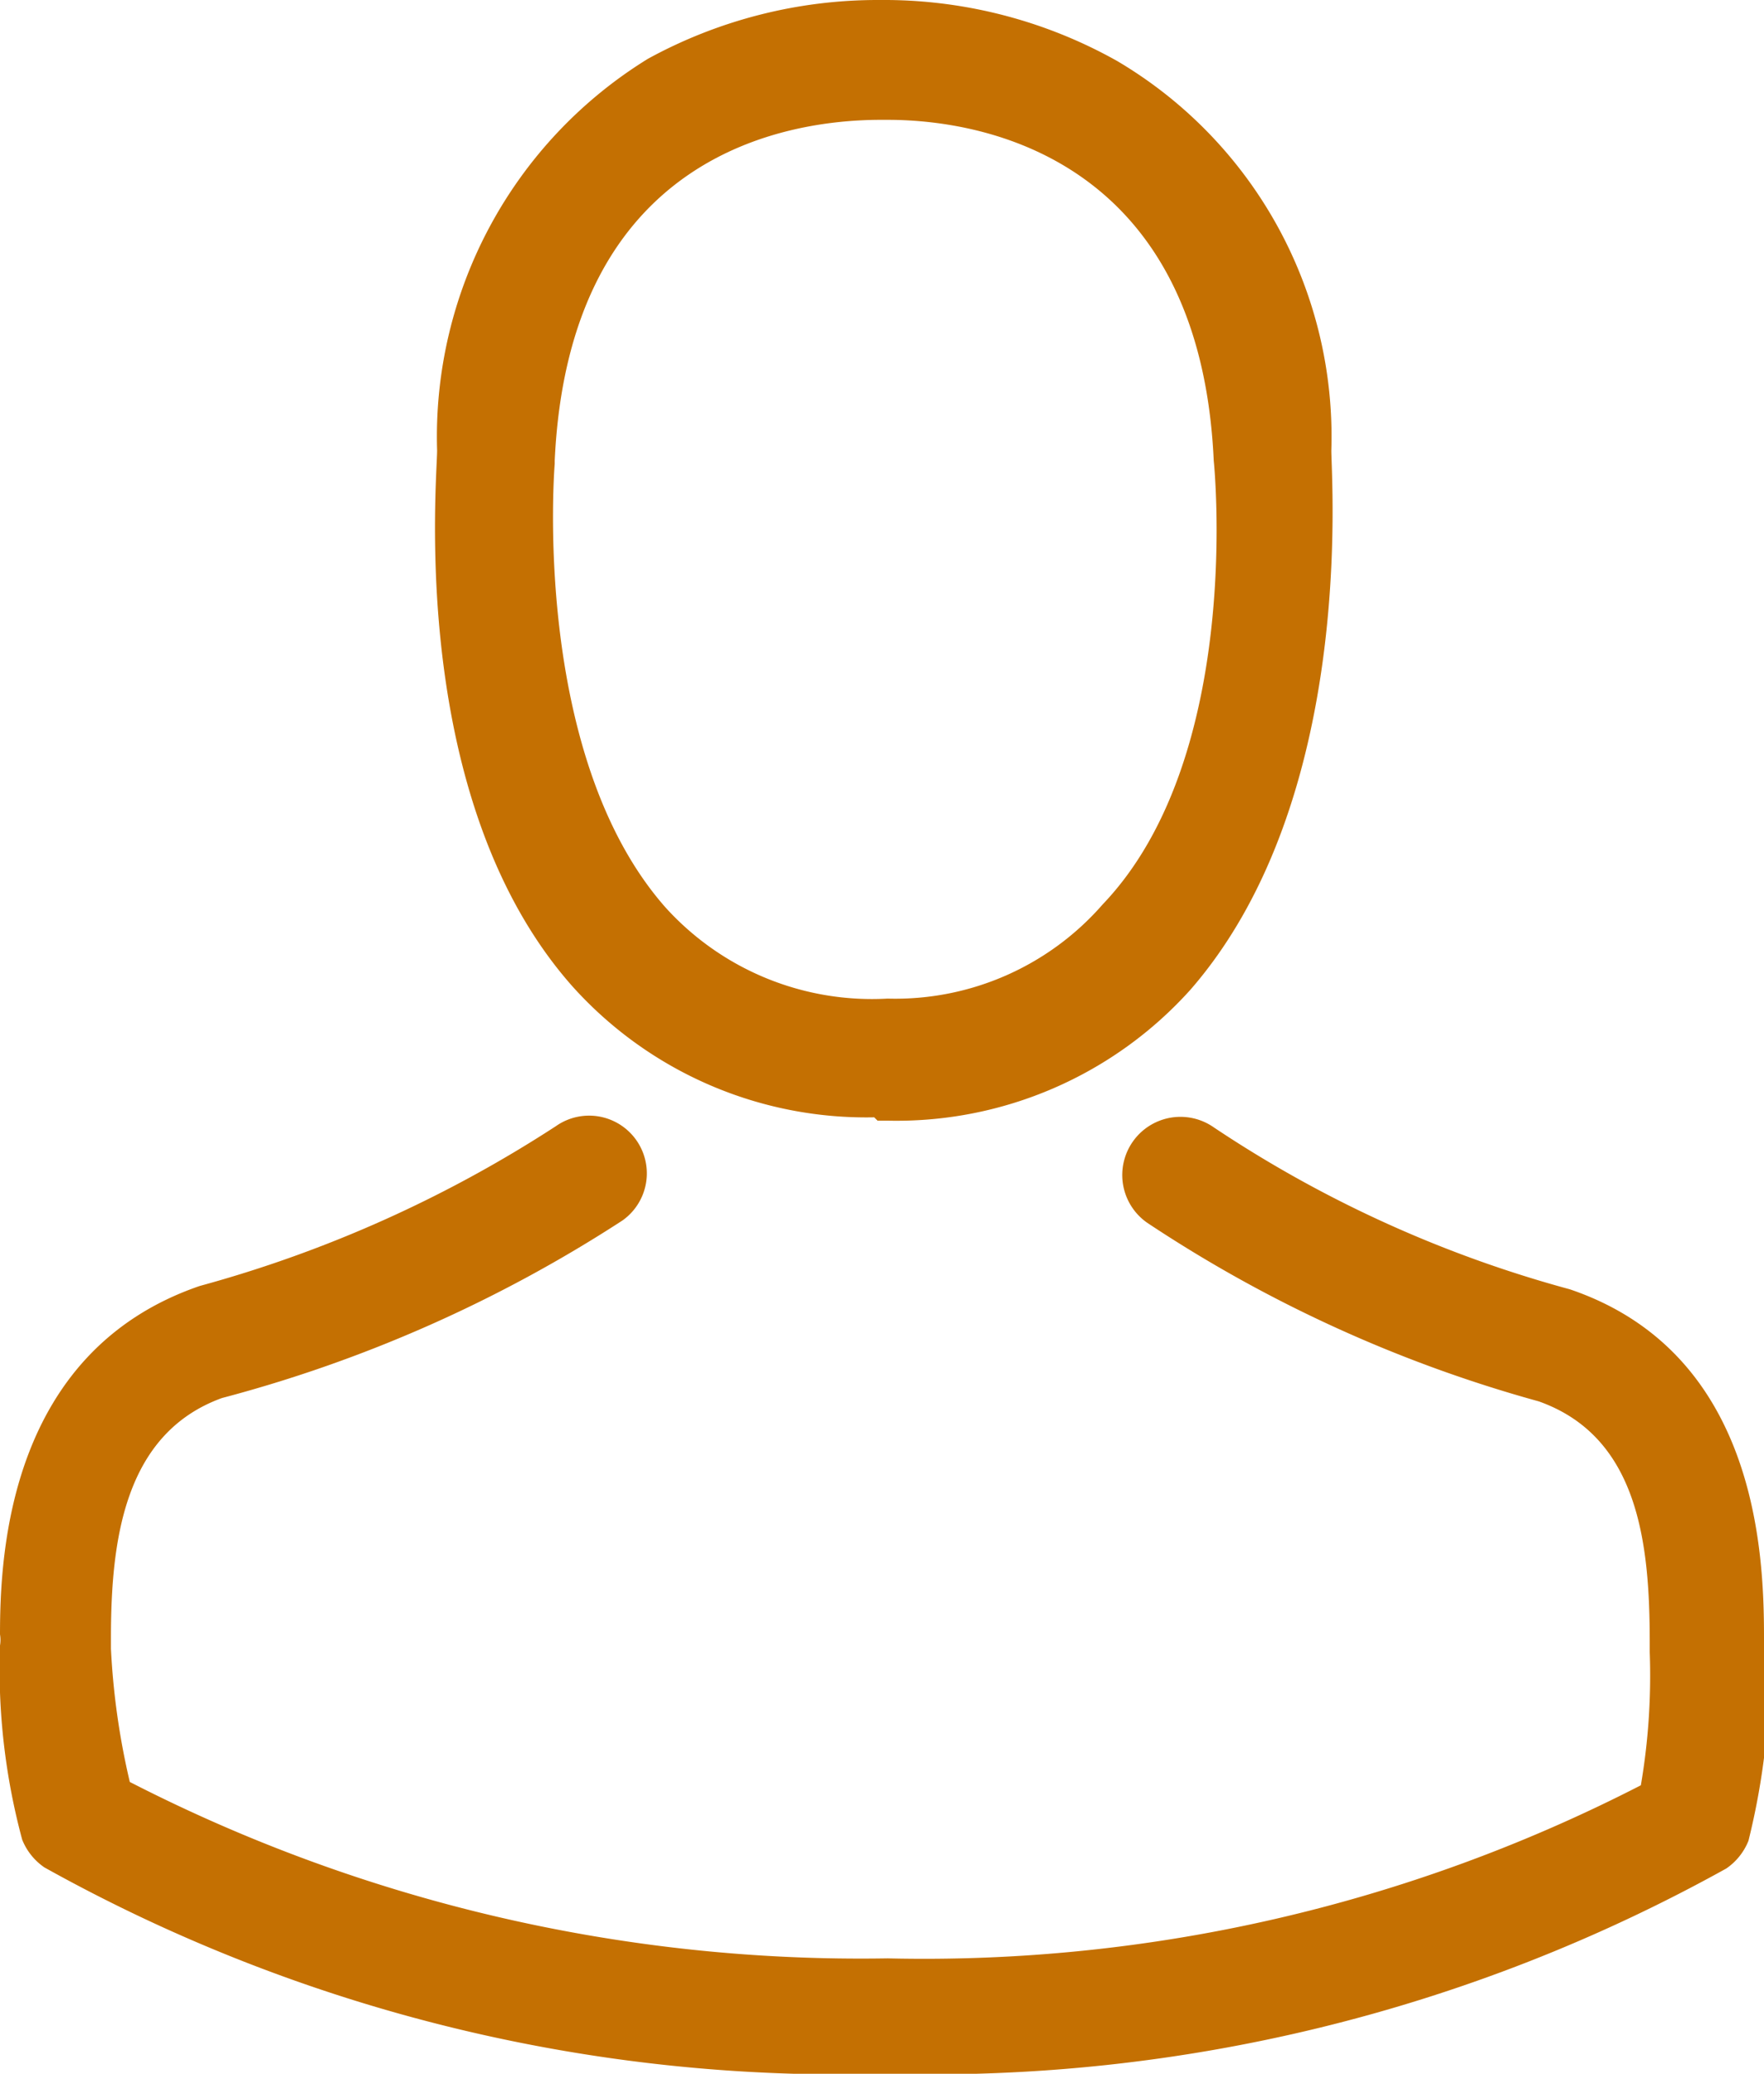 <svg xmlns="http://www.w3.org/2000/svg" viewBox="0 0 15.9 18.69"><defs><style>.cls-1{fill:#c47002;}</style></defs><title>icon03</title><g id="Layer_2" data-name="Layer 2"><g id="Layer_1-2" data-name="Layer 1"><path class="cls-1" d="M5,4.15s0,0,0,0c.13-2.77,2.1-3.07,2.94-3.07H8c1,0,2.82.45,2.94,3.07v0s.28,2.66-1,4A2.48,2.48,0,0,1,8,9h0a2.51,2.51,0,0,1-2-.82c-1.22-1.38-1-4-1-4m2.91,5.92H8a3.56,3.56,0,0,0,2.73-1.18C12.22,7.21,12,4.33,12,4.06A3.93,3.93,0,0,0,10.07.55,4.29,4.29,0,0,0,8,0H7.92A4.31,4.31,0,0,0,5.84.53a4,4,0,0,0-1.9,3.53c0,.27-.27,3.15,1.22,4.83A3.56,3.56,0,0,0,7.88,10.07Z"/><path class="cls-1" d="M15.9,14.84h0s0-.06,0-.09c0-.77-.07-2.56-1.75-3.13l0,0a10.91,10.91,0,0,1-3.21-1.46.52.52,0,1,0-.6.86,12.25,12.25,0,0,0,3.53,1.61c.9.32,1,1.28,1,2.17v.09a5.86,5.86,0,0,1-.08,1.2A14.13,14.13,0,0,1,8,17.65a14.43,14.43,0,0,1-6.83-1.59A6.66,6.66,0,0,1,1,14.86s0-.06,0-.1c0-.88.12-1.84,1-2.16A12.45,12.45,0,0,0,5.61,11a.52.52,0,1,0-.6-.85A11.37,11.37,0,0,1,1.8,11.59h0C.08,12.18,0,14,0,14.73a.31.31,0,0,1,0,.1H0a5.91,5.91,0,0,0,.2,1.75.55.55,0,0,0,.2.25A14.74,14.74,0,0,0,8,18.69a14.75,14.75,0,0,0,7.56-1.85.55.55,0,0,0,.2-.25,6.51,6.51,0,0,0,.19-1.75"/></g></g></svg>